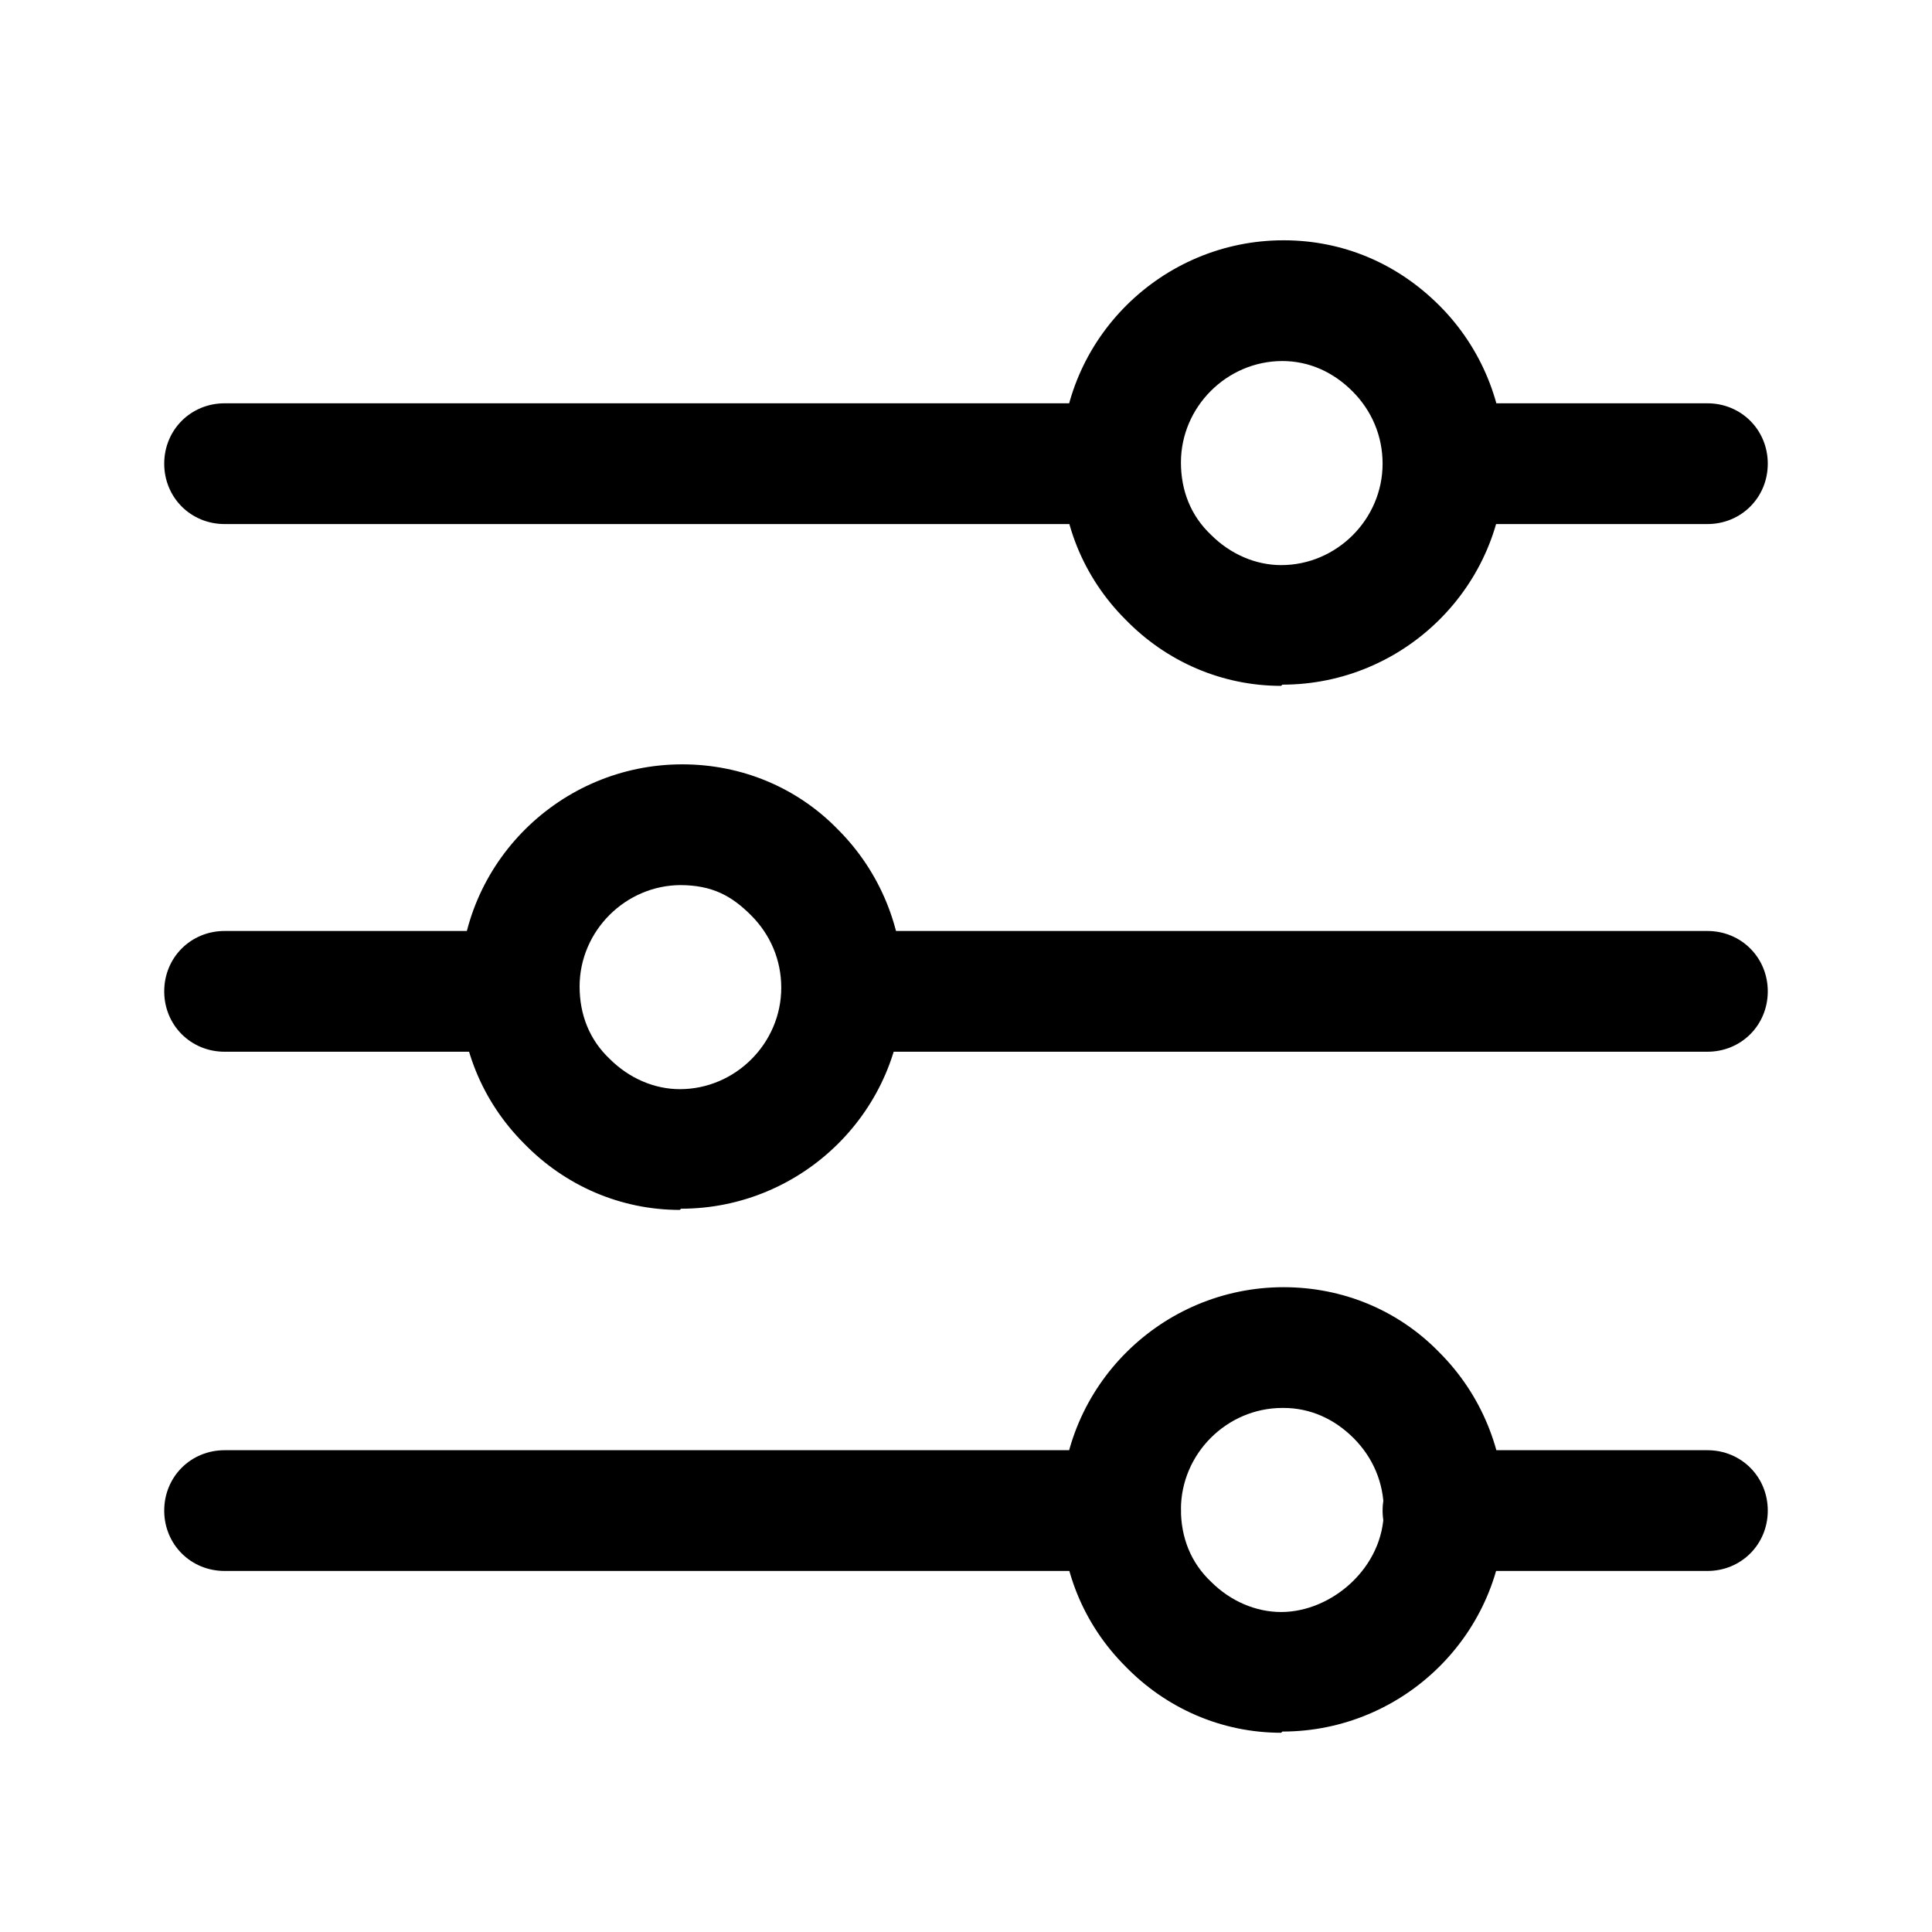 <?xml version="1.0" encoding="UTF-8"?><svg id="Capa_1" xmlns="http://www.w3.org/2000/svg" viewBox="0 0 16 16"><path d="m14.14,4.34h-2.11c-.28,0-.5-.22-.5-.5s.22-.5.5-.5h2.11c.28,0,.5.22.5.5s-.22.5-.5.5Z"/><path d="m9.16,4.34H1.86c-.28,0-.5-.22-.5-.5s.22-.5.5-.5h7.3c.28,0,.5.22.5.5s-.22.5-.5.5Z"/><path d="m14.14,8.71h-7.11c-.28,0-.5-.22-.5-.5s.22-.5.5-.5h7.11c.28,0,.5.22.5.5s-.22.5-.5.5Z"/><path d="m4.23,8.71H1.86c-.28,0-.5-.22-.5-.5s.22-.5.5-.5h2.37c.28,0,.5.22.5.5s-.22.5-.5.5Z"/><path d="m14.14,13.01h-2.19c-.28,0-.5-.22-.5-.5s.22-.5.5-.5h2.19c.28,0,.5.22.5.5s-.22.5-.5.5Z"/><path d="m9.28,13.01H1.86c-.28,0-.5-.22-.5-.5s.22-.5.5-.5h7.42c.28,0,.5.22.5.5s-.22.5-.5.5Z"/><path d="m10.61,5.68h0c-.49,0-.95-.2-1.29-.55-.35-.35-.54-.82-.53-1.31,0-1.01.83-1.83,1.84-1.83h0c.49,0,.94.19,1.29.54.35.35.54.82.54,1.31h0c0,1.01-.83,1.83-1.84,1.83Zm.01-2.69c-.46,0-.84.38-.84.84,0,.23.08.44.25.6.16.16.37.25.58.25h0c.46,0,.84-.38.84-.84,0-.23-.09-.44-.25-.6-.16-.16-.36-.25-.58-.25h0Zm1.33.85h0,0Z"/><path d="m10.61,14.35h0c-.49,0-.95-.2-1.29-.55-.35-.35-.54-.82-.53-1.31,0-1.01.83-1.83,1.84-1.83h0c.49,0,.95.19,1.29.54.35.35.54.82.54,1.31h0c0,1.01-.83,1.83-1.84,1.83Zm.01-2.69c-.46,0-.84.38-.84.84,0,.23.08.44.25.6.16.16.37.25.58.25.42,0,.85-.37.85-.84,0-.23-.09-.44-.25-.6-.16-.16-.36-.25-.58-.25h0Zm1.33.85h0,0Z"/><path d="m5.63,10.02h0c-.49,0-.95-.2-1.29-.55-.35-.35-.54-.82-.53-1.31,0-1.01.83-1.83,1.84-1.83h0c.49,0,.95.19,1.29.54.35.35.54.82.54,1.31h0c0,1.01-.83,1.83-1.84,1.83Zm.01-2.69c-.46,0-.84.38-.84.84,0,.23.08.44.25.6.16.16.37.25.58.25h0c.46,0,.84-.38.84-.84,0-.23-.09-.44-.25-.6-.16-.16-.32-.25-.59-.25Zm1.33.85h0,0Z"/></svg>